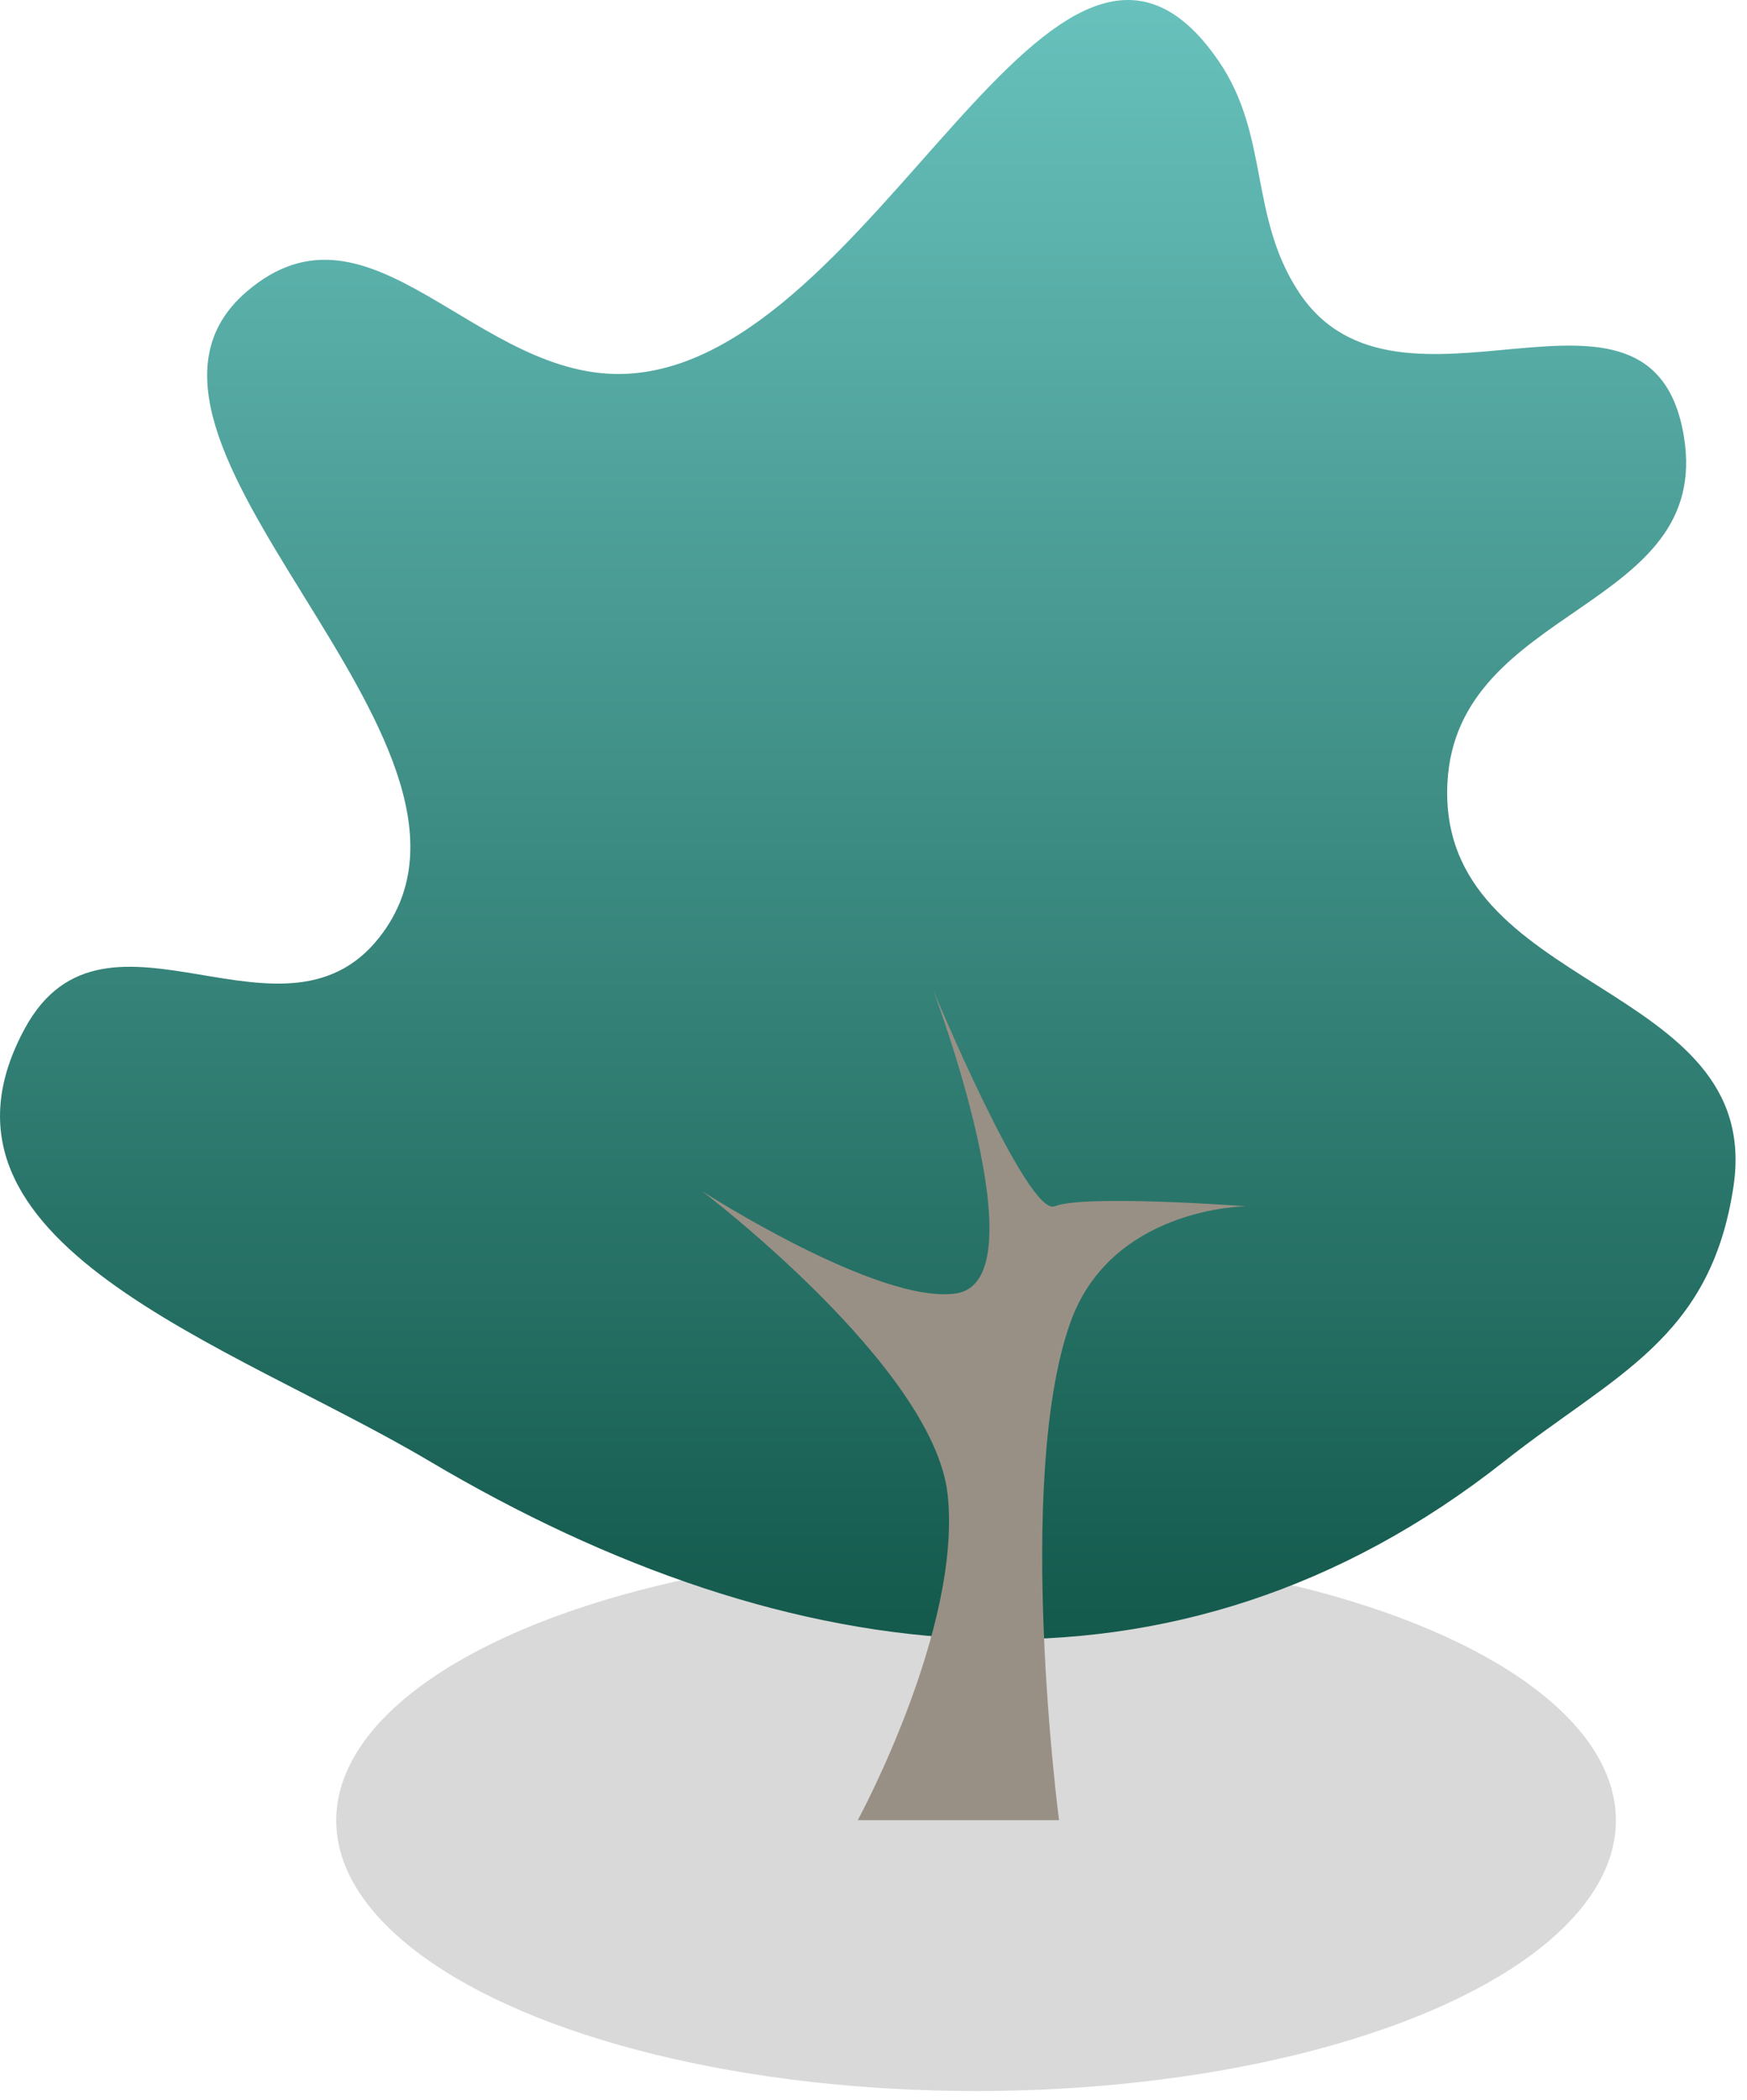 <svg width="124" height="149" viewBox="0 0 124 149" fill="none" xmlns="http://www.w3.org/2000/svg">
<ellipse cx="69.279" cy="129.163" rx="45.415" ry="19.201" fill="#D9D9D9"/>
<path d="M30.47 103.664C56.113 118.86 83.398 122.129 106.798 103.664C114.567 97.532 121.401 95.044 123.037 84.207C125.264 69.46 101.962 70.513 102.738 55.533C103.392 42.894 121.573 43.355 119.519 30.956C117.241 17.208 99.292 31.525 92.182 20.716C88.646 15.341 90.121 9.613 86.498 4.331C74.874 -12.614 62.294 25.564 44.544 26.519C33.832 27.095 26.326 13.079 17.478 20.716C5.458 31.089 36.983 52.483 27.222 66.115C20.414 75.624 7.54 62.39 1.779 72.942C-6.556 88.21 16.348 95.294 30.47 103.664Z" fill="url(#paint0_linear_471_1724)"/>
<path d="M75.951 93.894C72.017 105.091 75.169 129.144 75.169 129.144H60.883C60.883 129.144 68.318 115.474 67.257 105.999C66.245 96.962 49.839 84.519 49.839 84.519C49.839 84.519 62.37 92.592 67.858 91.771C74.02 90.85 66.233 70.24 66.233 70.24C66.233 70.24 72.942 86.349 74.858 85.588C77.014 84.731 88.445 85.588 88.445 85.588C88.445 85.588 78.854 85.632 75.951 93.894Z" fill="#999085"/>
<defs>
<linearGradient id="paint0_linear_471_1724" x1="61.594" y1="0" x2="61.594" y2="116.317" gradientUnits="userSpaceOnUse">
<stop stop-color="#68C1BC"/>
<stop offset="1" stop-color="#13594C"/>
</linearGradient>
</defs>
</svg>
